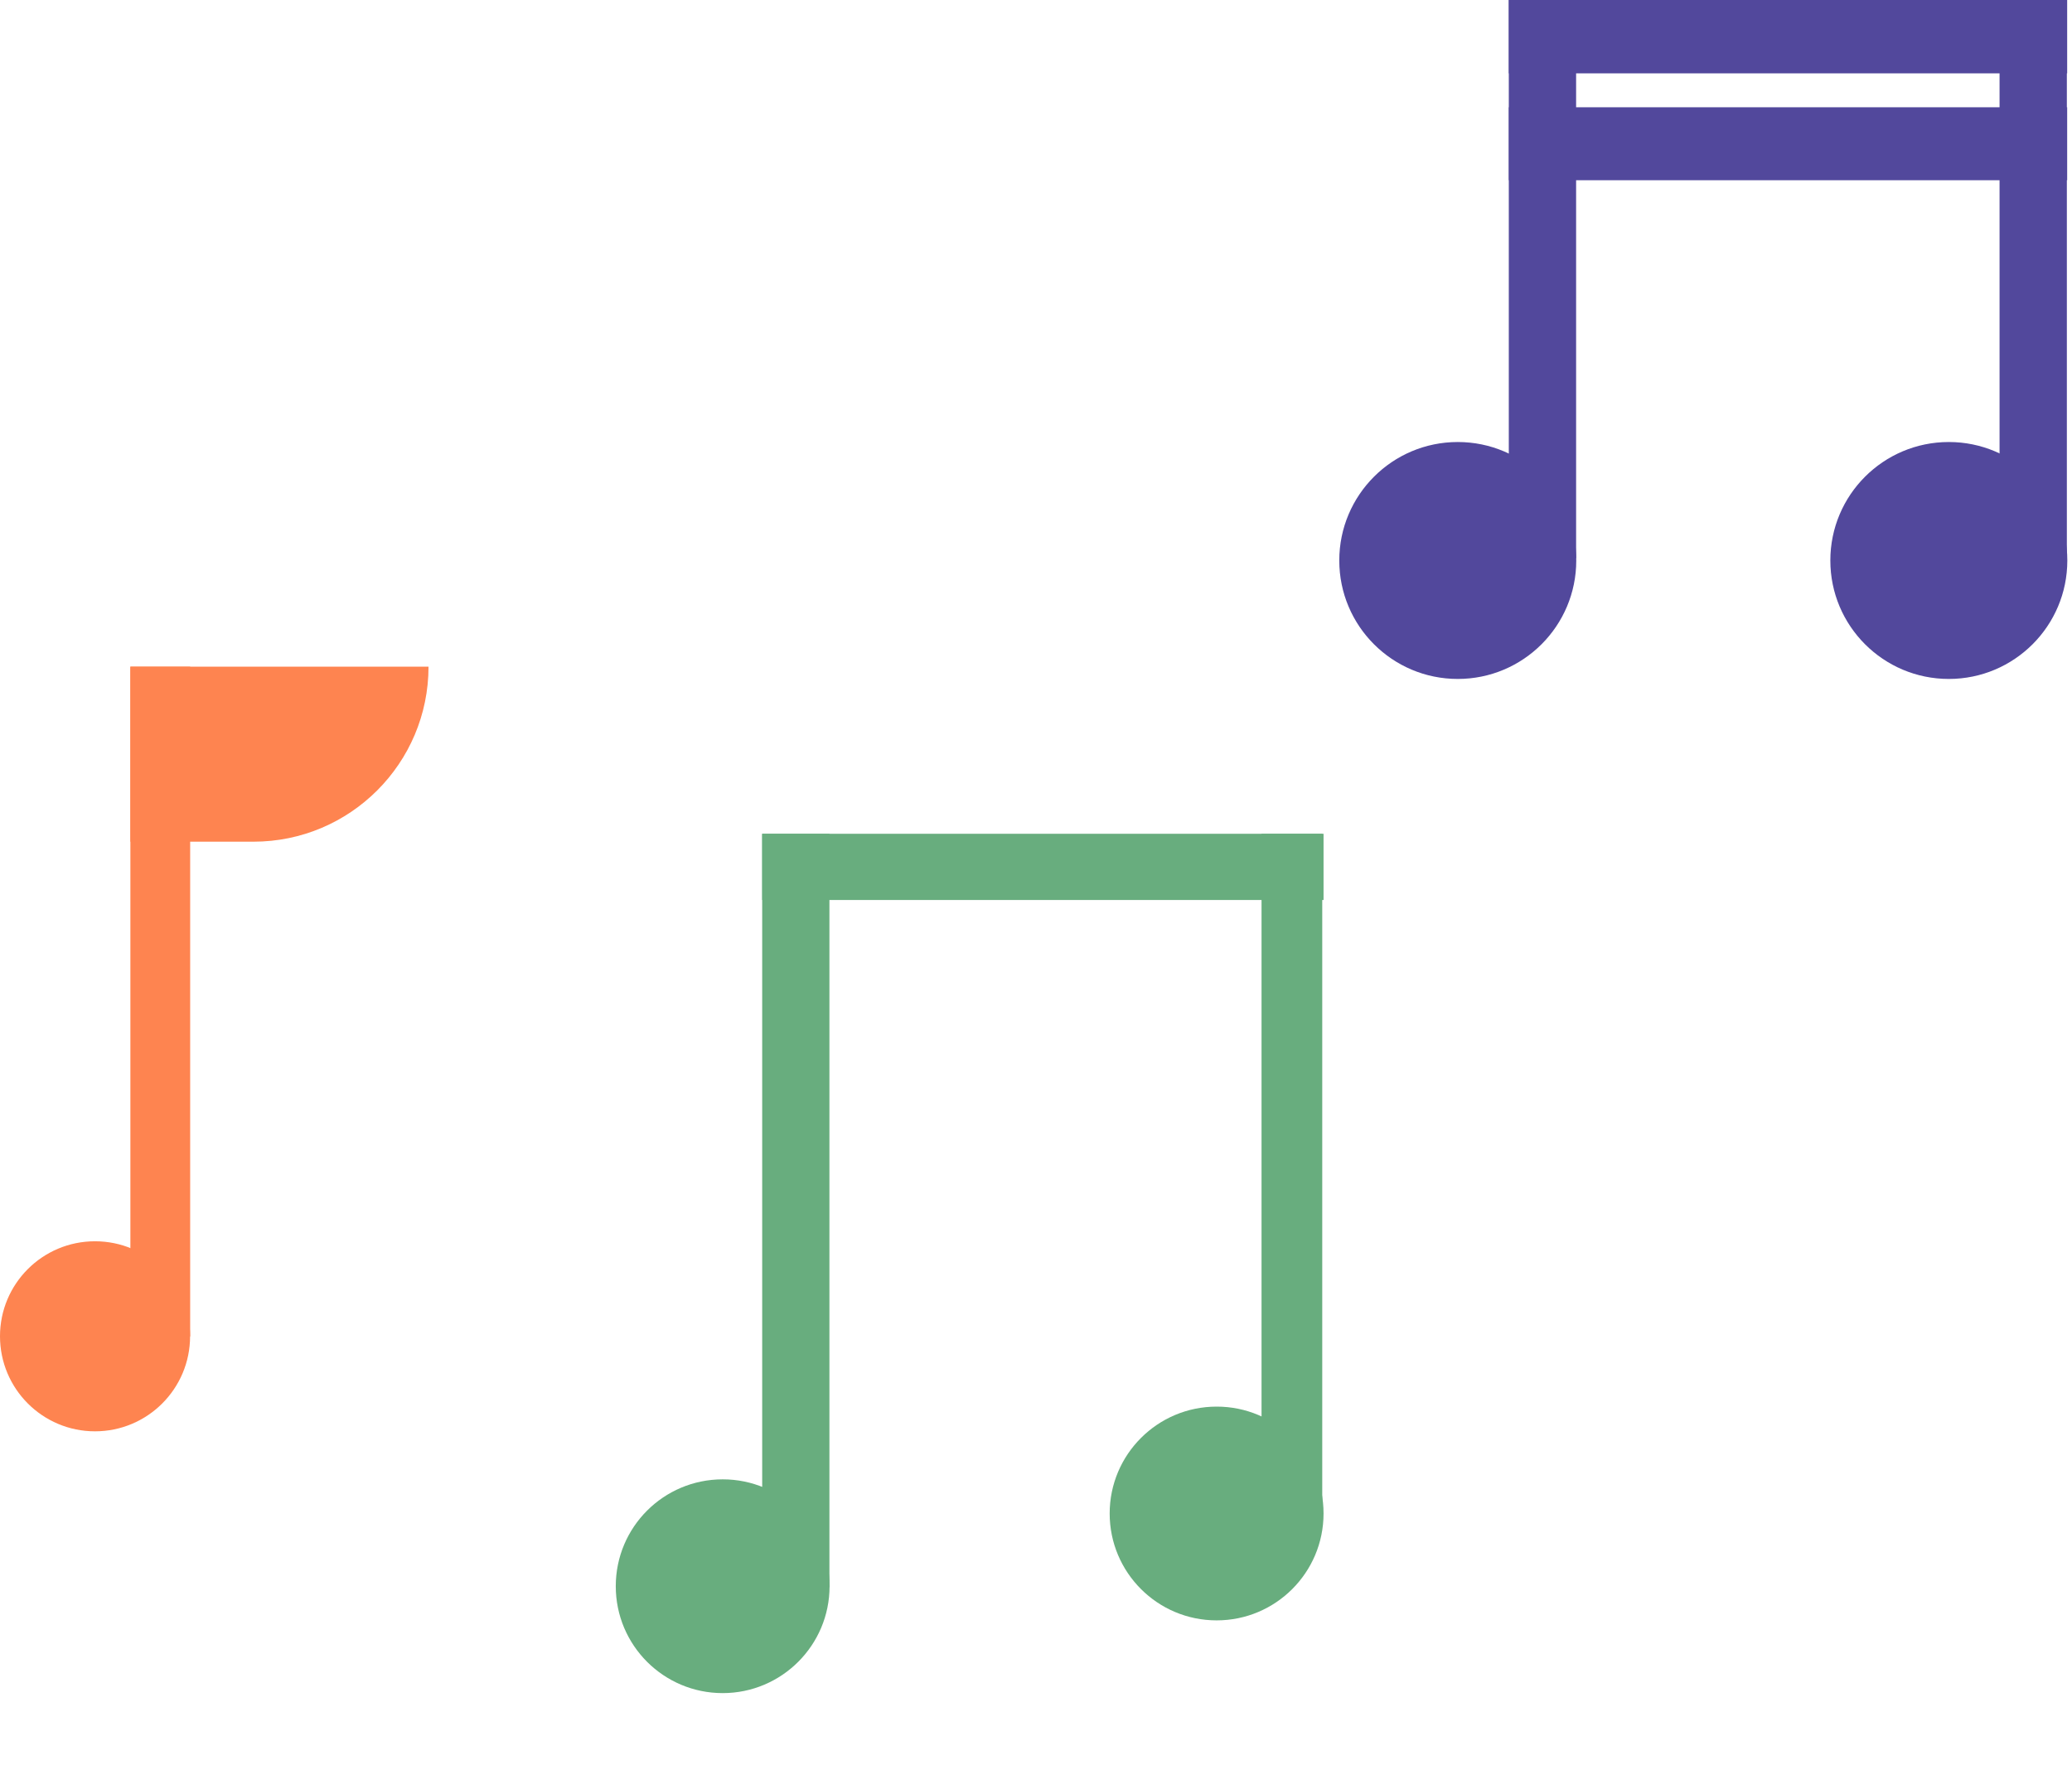 <svg width="27" height="23" viewBox="0 0 27 23" fill="none" xmlns="http://www.w3.org/2000/svg">
<path d="M3.303 10.97H1.699V8.689H5.584C5.584 9.948 4.562 10.97 3.303 10.97Z" fill="#FE8450"/>
<path d="M2.478 8.689H1.699V17.418H2.478V8.689Z" fill="#FE8450"/>
<path d="M1.238 18.655C1.922 18.655 2.477 18.1 2.477 17.416C2.477 16.732 1.922 16.178 1.238 16.178C0.554 16.178 0 16.732 0 17.416C0 18.1 0.554 18.655 1.238 18.655Z" fill="#FE8450"/>
<path d="M17.247 10.867H9.932V11.73H17.247V10.867Z" fill="#68AD7E"/>
<path d="M17.23 10.867H16.439V19.737H17.23V10.867Z" fill="#68AD7E"/>
<path d="M17.247 19.726C17.247 20.496 16.623 21.119 15.854 21.119C15.084 21.119 14.46 20.496 14.46 19.726C14.46 18.957 15.084 18.333 15.854 18.333C16.623 18.332 17.247 18.956 17.247 19.726Z" fill="#68AD7E"/>
<path d="M10.808 10.867H9.932V20.688H10.808V10.867Z" fill="#68AD7E"/>
<path d="M10.81 20.674C10.81 21.443 10.186 22.067 9.417 22.067C8.647 22.067 8.024 21.443 8.024 20.674C8.024 19.904 8.647 19.281 9.417 19.281C10.186 19.28 10.81 19.904 10.81 20.674Z" fill="#68AD7E"/>
<path d="M26.937 0H19.661V0.956H26.937V0Z" fill="#52489C"/>
<path d="M26.937 1.398H19.661V2.349H26.937V1.398Z" fill="#52489C"/>
<path d="M26.933 0H26.056V7.276H26.933V0Z" fill="#52489C"/>
<path d="M20.538 0H19.661V7.276H20.538V0Z" fill="#52489C"/>
<path d="M20.54 7.305C20.54 8.158 19.849 8.849 18.996 8.849C18.143 8.849 17.452 8.158 17.452 7.305C17.452 6.453 18.143 5.761 18.996 5.761C19.849 5.761 20.54 6.453 20.54 7.305Z" fill="#52489C"/>
<path d="M26.939 7.305C26.939 8.158 26.247 8.849 25.395 8.849C24.542 8.849 23.851 8.158 23.851 7.305C23.851 6.452 24.542 5.761 25.395 5.761C26.247 5.761 26.939 6.452 26.939 7.305Z" fill="#52489C"/>
</svg>
